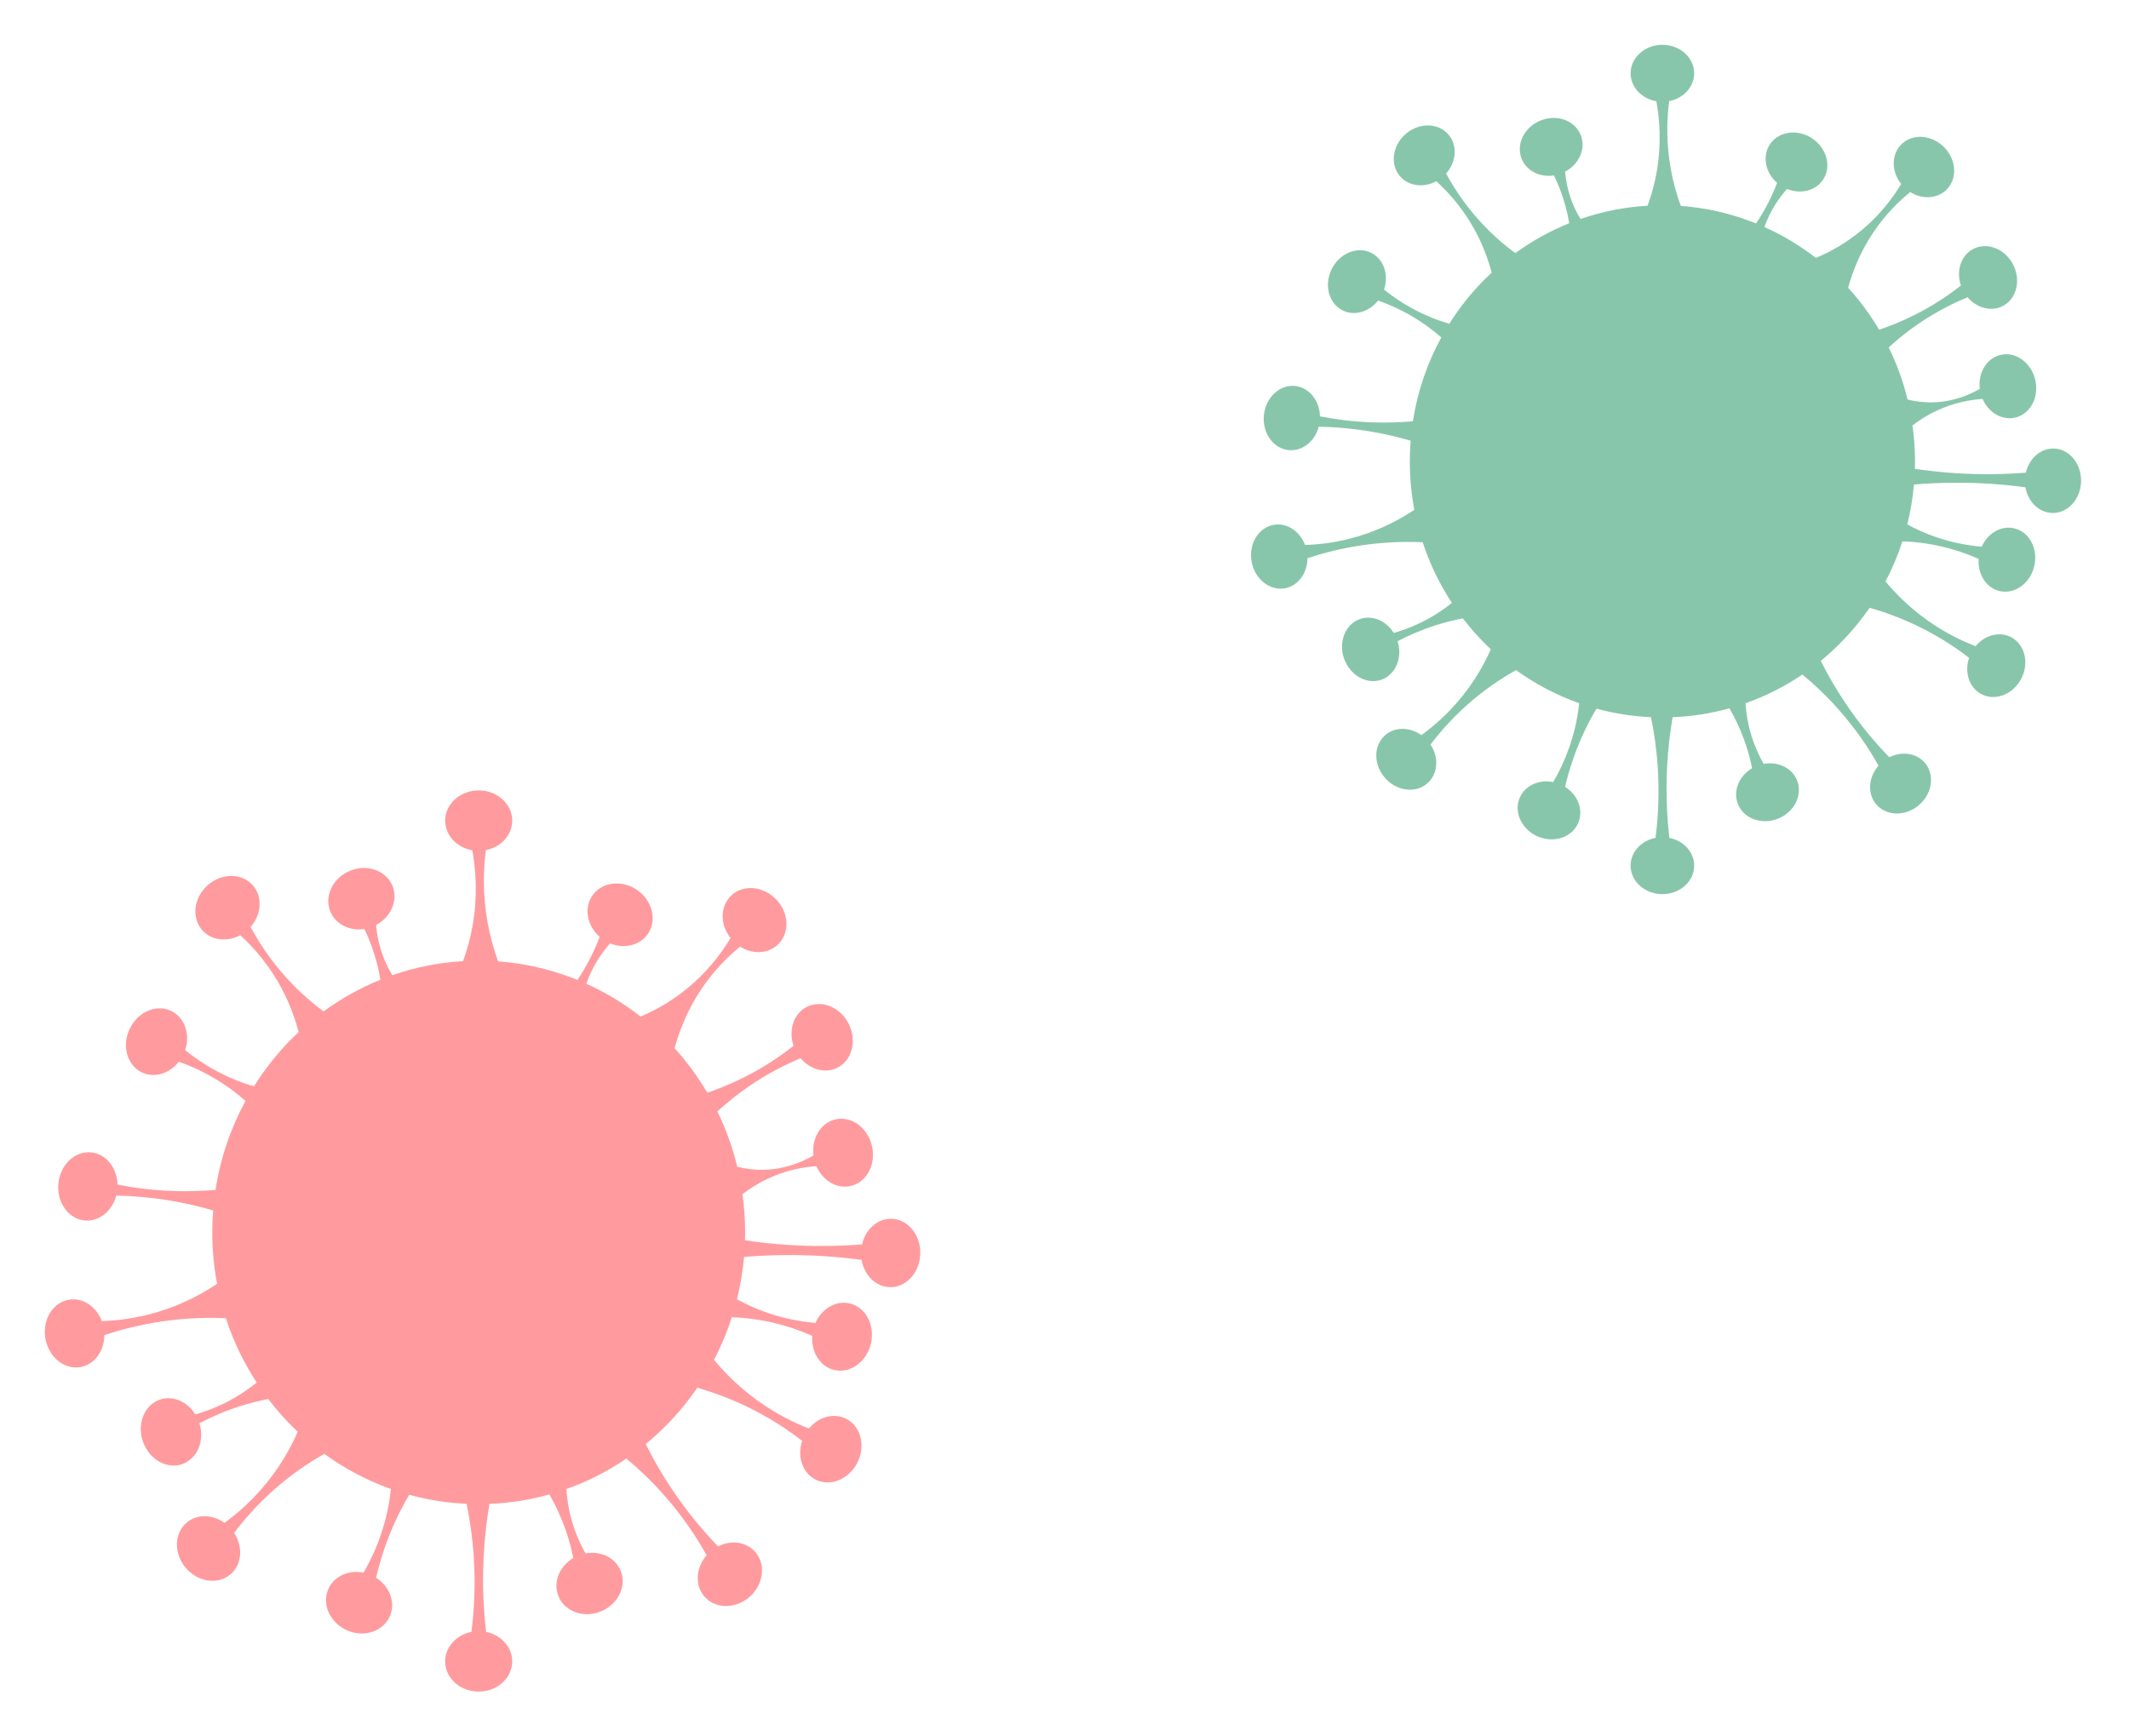 <svg width="190" height="155" viewBox="0 0 190 155" fill="none" xmlns="http://www.w3.org/2000/svg">
<g opacity="0.5" filter="url(#filter0_d)">
<path d="M79.573 104.795C78.319 104.758 77.238 105.736 76.931 107.08C74.989 107.233 72.771 107.285 70.336 107.129C68.981 107.04 67.693 106.896 66.489 106.718C66.496 106.483 66.499 106.245 66.499 106.008C66.499 104.852 66.416 103.716 66.262 102.604C66.876 102.126 67.643 101.624 68.574 101.194C70.186 100.441 71.693 100.174 72.858 100.097C73.428 101.416 74.739 102.184 75.993 101.849C77.408 101.473 78.219 99.847 77.798 98.216C77.381 96.585 75.9 95.565 74.486 95.941C73.198 96.285 72.411 97.666 72.597 99.144C71.58 99.733 70.065 100.372 68.191 100.419C67.266 100.443 66.456 100.317 65.799 100.154C65.382 98.428 64.784 96.775 64.02 95.216C64.828 94.473 65.782 93.686 66.9 92.926C68.517 91.822 70.079 91.033 71.45 90.466C72.344 91.53 73.768 91.884 74.869 91.236C76.134 90.493 76.487 88.703 75.663 87.243C74.839 85.783 73.141 85.204 71.877 85.948C70.779 86.594 70.366 88.03 70.819 89.352C69.642 90.282 68.194 91.265 66.456 92.141C65.275 92.741 64.144 93.196 63.12 93.542C62.282 92.114 61.305 90.782 60.204 89.567C60.628 88.003 61.342 86.176 62.559 84.344C63.703 82.632 64.971 81.382 66.049 80.503C67.236 81.253 68.731 81.137 69.582 80.149C70.549 79.03 70.329 77.221 69.085 76.107C67.847 74.991 66.059 74.993 65.095 76.112C64.244 77.1 64.311 78.622 65.195 79.733C64.498 80.906 63.443 82.362 61.895 83.748C60.187 85.278 58.473 86.194 57.165 86.738C55.677 85.577 54.056 84.592 52.324 83.812C52.575 83.102 52.908 82.387 53.345 81.684C53.695 81.127 54.072 80.637 54.453 80.209C55.77 80.755 57.248 80.362 57.912 79.216C58.66 77.936 58.112 76.198 56.691 75.337C55.27 74.476 53.515 74.815 52.768 76.097C52.114 77.224 52.458 78.703 53.515 79.629C53.295 80.223 53.028 80.84 52.708 81.468C52.344 82.191 51.951 82.857 51.534 83.473C51.357 83.401 51.183 83.332 51.007 83.268C48.945 82.481 46.746 81.983 44.455 81.815C44.078 80.78 43.751 79.634 43.52 78.374C43.053 75.805 43.14 73.568 43.357 71.888C44.705 71.625 45.712 70.546 45.712 69.253C45.712 67.763 44.374 66.555 42.723 66.555C41.069 66.555 39.727 67.763 39.727 69.253C39.727 70.568 40.772 71.662 42.153 71.901C42.453 73.557 42.65 75.874 42.189 78.56C41.983 79.742 41.679 80.82 41.325 81.795C39.127 81.921 37.015 82.354 35.02 83.051C34.743 82.601 34.493 82.129 34.27 81.572C33.829 80.468 33.639 79.434 33.562 78.573C34.853 77.888 35.517 76.449 35.064 75.176C34.563 73.777 32.898 73.111 31.344 73.689C29.793 74.268 28.939 75.871 29.442 77.271C29.876 78.479 31.174 79.138 32.518 78.925C32.912 79.749 33.289 80.698 33.582 81.778C33.743 82.349 33.859 82.908 33.949 83.455C32.138 84.187 30.44 85.141 28.879 86.284C28.058 85.678 27.217 84.974 26.387 84.15C24.475 82.252 23.201 80.305 22.363 78.746C23.291 77.699 23.454 76.2 22.677 75.168C21.786 73.986 20.001 73.861 18.69 74.889C17.383 75.917 17.042 77.707 17.93 78.889C18.72 79.932 20.202 80.15 21.443 79.477C22.65 80.582 24.221 82.325 25.436 84.831C25.993 85.977 26.38 87.091 26.654 88.13C26.403 88.365 26.15 88.607 25.906 88.854C24.689 90.101 23.598 91.482 22.664 92.975C22.113 92.814 21.543 92.618 20.959 92.378C19.061 91.599 17.59 90.605 16.522 89.738C16.976 88.391 16.532 86.938 15.404 86.308C14.127 85.591 12.445 86.209 11.651 87.688C10.854 89.166 11.248 90.946 12.532 91.662C13.656 92.291 15.091 91.889 15.961 90.778C17.256 91.235 18.87 91.968 20.535 93.171C21.032 93.53 21.486 93.9 21.91 94.272C20.592 96.694 19.671 99.372 19.234 102.214C18.096 102.313 16.869 102.361 15.551 102.319C13.67 102.261 11.972 102.036 10.487 101.743C10.454 100.256 9.48 99.012 8.158 98.87C6.704 98.715 5.386 99.948 5.213 101.625C5.043 103.302 6.08 104.787 7.531 104.942C8.826 105.081 10.007 104.118 10.377 102.723C11.898 102.754 13.606 102.893 15.458 103.218C16.742 103.443 17.926 103.73 19.024 104.049C18.971 104.695 18.947 105.348 18.947 106.008C18.947 107.576 19.091 109.109 19.371 110.596C18.11 111.446 16.375 112.411 14.163 113.088C12.225 113.682 10.48 113.884 9.089 113.928C8.589 112.606 7.348 111.781 6.09 112.029C4.659 112.311 3.748 113.882 4.062 115.537C4.375 117.193 5.793 118.306 7.224 118.024C8.465 117.779 9.309 116.572 9.313 115.18C10.737 114.708 12.419 114.264 14.33 113.976C16.525 113.644 18.497 113.596 20.158 113.67C20.822 115.722 21.756 117.649 22.907 119.413C22.363 119.851 21.759 120.284 21.076 120.689C19.771 121.464 18.52 121.947 17.433 122.258C16.699 121.061 15.324 120.498 14.137 120.988C12.786 121.547 12.188 123.268 12.809 124.829C13.199 125.81 13.976 126.498 14.837 126.733C15.344 126.874 15.881 126.857 16.385 126.649C16.532 126.587 16.675 126.51 16.805 126.419C17.793 125.751 18.213 124.366 17.796 123.045C18.824 122.504 20.025 121.969 21.406 121.527C22.297 121.244 23.144 121.037 23.941 120.883C24.669 121.843 25.469 122.743 26.327 123.575C26.407 123.654 26.49 123.733 26.57 123.807C25.99 125.129 25.116 126.735 23.798 128.364C22.507 129.958 21.166 131.119 20.035 131.939C18.904 131.119 17.419 131.136 16.509 132.055C15.468 133.102 15.568 134.924 16.732 136.124C17.89 137.322 19.678 137.446 20.715 136.399C21.619 135.49 21.663 133.995 20.895 132.835C21.783 131.653 22.941 130.322 24.418 129.008C26.01 127.597 27.578 126.552 28.945 125.782C30.753 127.094 32.752 128.156 34.883 128.916C34.8 129.735 34.657 130.619 34.42 131.547C33.906 133.57 33.139 135.191 32.441 136.384C31.07 136.104 29.716 136.743 29.252 137.966C28.729 139.354 29.552 140.973 31.094 141.582C32.632 142.191 34.306 141.557 34.837 140.166C35.294 138.958 34.733 137.577 33.562 136.839C33.893 135.401 34.416 133.7 35.244 131.874C35.651 130.983 36.081 130.171 36.522 129.431C38.166 129.884 39.877 130.161 41.646 130.238C41.932 131.649 42.166 133.228 42.279 134.953C42.45 137.52 42.313 139.792 42.073 141.668C40.732 141.934 39.727 143.012 39.727 144.302C39.727 145.792 41.065 147 42.723 147C44.374 147 45.712 145.792 45.712 144.302C45.712 143.018 44.715 141.941 43.38 141.671C43.157 139.753 43.037 137.485 43.163 134.953C43.25 133.245 43.44 131.668 43.681 130.243C45.529 130.171 47.32 129.882 49.032 129.399C49.178 129.656 49.322 129.923 49.462 130.198C50.393 132.013 50.893 133.713 51.163 135.074C49.972 135.78 49.365 137.151 49.796 138.374C50.283 139.777 51.944 140.456 53.502 139.891C55.056 139.324 55.924 137.728 55.434 136.324C55 135.079 53.642 134.406 52.254 134.664C51.617 133.547 50.877 131.861 50.62 129.703C50.586 129.436 50.563 129.174 50.55 128.916C52.454 128.243 54.249 127.325 55.901 126.201C56.965 127.084 58.086 128.139 59.2 129.391C60.915 131.317 62.162 133.216 63.063 134.829C62.149 135.874 61.992 137.362 62.763 138.389C63.657 139.569 65.438 139.693 66.749 138.666C68.057 137.639 68.397 135.849 67.51 134.666C66.739 133.646 65.302 133.413 64.081 134.035C62.766 132.676 61.308 130.956 59.904 128.842C58.996 127.475 58.246 126.149 57.629 124.904C58.292 124.357 58.926 123.775 59.533 123.159C60.521 122.149 61.425 121.052 62.226 119.879C63.703 120.3 65.408 120.916 67.216 121.842C68.961 122.731 70.416 123.708 71.587 124.619C71.143 125.941 71.563 127.372 72.664 128.01C73.932 128.75 75.623 128.161 76.444 126.698C77.265 125.233 76.898 123.448 75.63 122.708C74.522 122.062 73.085 122.431 72.197 123.515C70.889 123.007 69.301 122.238 67.657 121.057C65.949 119.832 64.658 118.518 63.724 117.384C64.354 116.176 64.888 114.906 65.315 113.584C66.022 113.609 66.773 113.674 67.547 113.792C69.545 114.099 71.21 114.676 72.491 115.25C72.381 116.661 73.161 117.953 74.399 118.278C75.813 118.649 77.295 117.627 77.708 115.993C78.119 114.359 77.308 112.736 75.89 112.364C74.649 112.037 73.351 112.79 72.774 114.089C71.416 113.976 69.672 113.671 67.767 112.919C67.046 112.631 66.379 112.312 65.772 111.978C66.076 110.753 66.289 109.493 66.399 108.201C67.63 108.099 68.938 108.035 70.316 108.032C72.744 108.025 74.953 108.203 76.891 108.466C77.124 109.825 78.149 110.859 79.4 110.899C80.861 110.941 82.085 109.609 82.129 107.924C82.175 106.238 81.031 104.837 79.573 104.795Z" fill="#FF383D"/>
</g>
<g opacity="0.5" filter="url(#filter1_d)">
<path d="M183.3 36.039C182.111 36.004 181.086 36.926 180.795 38.192C178.954 38.337 176.851 38.386 174.542 38.239C173.257 38.155 172.036 38.02 170.895 37.852C170.901 37.63 170.904 37.406 170.904 37.182C170.904 36.093 170.825 35.022 170.68 33.975C171.262 33.524 171.989 33.051 172.871 32.645C174.399 31.936 175.829 31.684 176.933 31.612C177.474 32.855 178.717 33.578 179.906 33.263C181.247 32.909 182.016 31.376 181.617 29.839C181.222 28.301 179.818 27.34 178.476 27.695C177.256 28.019 176.509 29.321 176.686 30.713C175.721 31.269 174.285 31.87 172.508 31.915C171.632 31.938 170.863 31.819 170.24 31.666C169.844 30.039 169.278 28.481 168.554 27.012C169.319 26.312 170.224 25.57 171.284 24.853C172.818 23.813 174.298 23.069 175.598 22.535C176.446 23.538 177.796 23.872 178.84 23.261C180.039 22.56 180.374 20.874 179.593 19.497C178.812 18.121 177.202 17.575 176.003 18.277C174.962 18.886 174.57 20.239 175 21.485C173.884 22.362 172.511 23.288 170.863 24.114C169.743 24.679 168.671 25.108 167.7 25.434C166.906 24.088 165.979 22.833 164.935 21.688C165.337 20.214 166.014 18.492 167.169 16.766C168.253 15.152 169.455 13.973 170.477 13.145C171.603 13.852 173.02 13.742 173.827 12.812C174.744 11.757 174.535 10.052 173.355 9.003C172.182 7.95 170.487 7.952 169.572 9.007C168.766 9.938 168.829 11.373 169.667 12.42C169.006 13.526 168.007 14.897 166.539 16.204C164.92 17.645 163.294 18.508 162.054 19.022C160.643 17.927 159.106 16.999 157.464 16.264C157.701 15.595 158.018 14.921 158.432 14.258C158.764 13.733 159.122 13.271 159.482 12.868C160.732 13.383 162.133 13.012 162.762 11.932C163.471 10.726 162.952 9.089 161.605 8.277C160.257 7.465 158.593 7.785 157.885 8.993C157.265 10.055 157.591 11.449 158.593 12.322C158.385 12.882 158.132 13.463 157.828 14.055C157.483 14.736 157.11 15.364 156.715 15.944C156.547 15.877 156.382 15.812 156.215 15.751C154.26 15.009 152.176 14.54 150.003 14.382C149.645 13.407 149.335 12.326 149.117 11.139C148.674 8.717 148.756 6.61 148.962 5.027C150.24 4.778 151.195 3.762 151.195 2.543C151.195 1.139 149.927 0 148.361 0C146.792 0 145.521 1.139 145.521 2.543C145.521 3.782 146.511 4.813 147.82 5.039C148.105 6.599 148.291 8.782 147.855 11.314C147.659 12.428 147.371 13.444 147.036 14.363C144.951 14.482 142.949 14.89 141.057 15.547C140.795 15.123 140.558 14.678 140.346 14.152C139.928 13.113 139.748 12.138 139.675 11.327C140.899 10.681 141.529 9.325 141.099 8.125C140.624 6.806 139.046 6.179 137.572 6.724C136.101 7.269 135.291 8.78 135.769 10.1C136.18 11.238 137.41 11.859 138.685 11.658C139.058 12.434 139.416 13.33 139.694 14.347C139.846 14.885 139.957 15.412 140.042 15.927C138.325 16.617 136.715 17.517 135.234 18.594C134.456 18.022 133.659 17.359 132.871 16.582C131.059 14.794 129.851 12.959 129.057 11.489C129.936 10.503 130.091 9.09 129.354 8.117C128.51 7.003 126.817 6.886 125.574 7.854C124.334 8.823 124.012 10.51 124.853 11.624C125.603 12.608 127.007 12.812 128.184 12.178C129.329 13.22 130.819 14.863 131.97 17.224C132.498 18.304 132.865 19.354 133.124 20.334C132.887 20.555 132.647 20.783 132.416 21.016C131.261 22.191 130.227 23.492 129.341 24.9C128.82 24.748 128.279 24.563 127.725 24.337C125.925 23.602 124.53 22.666 123.518 21.849C123.948 20.58 123.528 19.21 122.459 18.616C121.247 17.941 119.653 18.523 118.9 19.917C118.144 21.31 118.517 22.987 119.735 23.662C120.801 24.255 122.161 23.876 122.987 22.829C124.214 23.26 125.745 23.95 127.323 25.084C127.795 25.423 128.225 25.771 128.627 26.121C127.377 28.405 126.504 30.928 126.09 33.607C125.011 33.7 123.847 33.745 122.598 33.706C120.814 33.651 119.204 33.439 117.796 33.163C117.765 31.762 116.841 30.589 115.588 30.456C114.209 30.309 112.96 31.471 112.795 33.051C112.634 34.632 113.618 36.032 114.994 36.178C116.221 36.309 117.341 35.401 117.692 34.087C119.134 34.116 120.754 34.247 122.509 34.553C123.727 34.765 124.85 35.036 125.891 35.336C125.84 35.945 125.818 36.56 125.818 37.182C125.818 38.66 125.954 40.105 126.22 41.506C125.024 42.308 123.379 43.217 121.282 43.855C119.444 44.415 117.79 44.605 116.471 44.647C115.997 43.401 114.82 42.623 113.627 42.857C112.27 43.123 111.407 44.603 111.704 46.163C112.002 47.724 113.346 48.773 114.703 48.507C115.879 48.276 116.68 47.139 116.683 45.827C118.034 45.381 119.628 44.963 121.44 44.691C123.521 44.379 125.391 44.334 126.966 44.403C127.595 46.337 128.481 48.153 129.572 49.816C129.057 50.229 128.484 50.637 127.836 51.019C126.599 51.749 125.413 52.204 124.382 52.498C123.686 51.369 122.383 50.839 121.257 51.3C119.976 51.828 119.409 53.449 119.998 54.921C120.368 55.844 121.105 56.493 121.921 56.715C122.402 56.847 122.911 56.831 123.389 56.635C123.528 56.577 123.664 56.505 123.787 56.418C124.723 55.789 125.122 54.484 124.727 53.239C125.701 52.73 126.839 52.225 128.149 51.808C128.994 51.541 129.797 51.346 130.553 51.201C131.242 52.106 132.002 52.955 132.815 53.738C132.89 53.813 132.969 53.887 133.045 53.957C132.495 55.203 131.666 56.717 130.417 58.252C129.193 59.754 127.921 60.848 126.849 61.621C125.777 60.848 124.369 60.865 123.506 61.73C122.519 62.717 122.614 64.434 123.718 65.565C124.815 66.694 126.511 66.811 127.494 65.824C128.351 64.968 128.393 63.559 127.665 62.465C128.506 61.352 129.604 60.097 131.005 58.858C132.514 57.529 134.001 56.544 135.298 55.819C137.012 57.055 138.907 58.056 140.928 58.772C140.849 59.544 140.713 60.377 140.488 61.252C140.001 63.158 139.273 64.686 138.612 65.81C137.312 65.546 136.028 66.148 135.588 67.301C135.092 68.609 135.873 70.135 137.335 70.709C138.793 71.283 140.381 70.686 140.883 69.375C141.317 68.236 140.785 66.934 139.675 66.239C139.988 64.884 140.485 63.281 141.269 61.559C141.655 60.72 142.063 59.955 142.481 59.257C144.04 59.684 145.663 59.946 147.339 60.018C147.611 61.348 147.833 62.836 147.94 64.462C148.102 66.881 147.972 69.022 147.744 70.79C146.473 71.04 145.521 72.057 145.521 73.273C145.521 74.677 146.789 75.815 148.361 75.815C149.927 75.815 151.195 74.677 151.195 73.273C151.195 72.062 150.249 71.047 148.984 70.793C148.772 68.985 148.658 66.848 148.778 64.462C148.861 62.852 149.041 61.366 149.269 60.022C151.021 59.955 152.72 59.682 154.342 59.227C154.481 59.469 154.617 59.721 154.75 59.981C155.633 61.69 156.107 63.293 156.363 64.576C155.234 65.241 154.659 66.533 155.067 67.686C155.528 69.008 157.104 69.647 158.581 69.115C160.055 68.581 160.877 67.077 160.412 65.754C160.001 64.581 158.714 63.946 157.398 64.189C156.794 63.137 156.091 61.548 155.848 59.514C155.816 59.262 155.794 59.015 155.781 58.772C157.588 58.138 159.289 57.272 160.855 56.213C161.864 57.046 162.927 58.039 163.983 59.22C165.609 61.035 166.792 62.824 167.646 64.345C166.779 65.329 166.631 66.731 167.361 67.7C168.209 68.812 169.898 68.929 171.141 67.961C172.381 66.993 172.704 65.306 171.862 64.191C171.132 63.23 169.769 63.011 168.611 63.596C167.365 62.316 165.982 60.694 164.651 58.702C163.79 57.414 163.079 56.164 162.494 54.99C163.123 54.475 163.724 53.927 164.3 53.346C165.236 52.394 166.093 51.361 166.852 50.255C168.253 50.652 169.87 51.233 171.584 52.105C173.238 52.943 174.617 53.864 175.728 54.722C175.307 55.968 175.706 57.316 176.749 57.918C177.951 58.616 179.555 58.061 180.333 56.682C181.111 55.301 180.763 53.619 179.561 52.921C178.511 52.313 177.148 52.66 176.307 53.682C175.067 53.203 173.561 52.478 172.002 51.366C170.382 50.211 169.158 48.972 168.272 47.904C168.87 46.766 169.376 45.569 169.781 44.323C170.452 44.346 171.163 44.407 171.897 44.519C173.792 44.808 175.37 45.352 176.585 45.893C176.481 47.223 177.221 48.44 178.394 48.746C179.735 49.096 181.14 48.132 181.532 46.593C181.921 45.053 181.152 43.523 179.808 43.173C178.631 42.865 177.401 43.574 176.854 44.799C175.566 44.691 173.912 44.404 172.106 43.696C171.423 43.425 170.79 43.124 170.215 42.809C170.502 41.654 170.705 40.467 170.809 39.249C171.976 39.153 173.216 39.093 174.523 39.09C176.825 39.084 178.919 39.251 180.757 39.499C180.978 40.779 181.949 41.755 183.136 41.792C184.521 41.831 185.682 40.576 185.723 38.988C185.767 37.4 184.682 36.079 183.3 36.039" fill="#128E5A"/>
</g>
<defs>
<filter id="filter0_d" x="0" y="66.555" width="86.13" height="88.445" filterUnits="userSpaceOnUse" color-interpolation-filters="sRGB">
<feFlood flood-opacity="0" result="BackgroundImageFix"/>
<feColorMatrix in="SourceAlpha" type="matrix" values="0 0 0 0 0 0 0 0 0 0 0 0 0 0 0 0 0 0 127 0"/>
<feOffset dy="4"/>
<feGaussianBlur stdDeviation="2"/>
<feColorMatrix type="matrix" values="0 0 0 0 0 0 0 0 0 0 0 0 0 0 0 0 0 0 0.07 0"/>
<feBlend mode="normal" in2="BackgroundImageFix" result="effect1_dropShadow"/>
<feBlend mode="normal" in="SourceGraphic" in2="effect1_dropShadow" result="shape"/>
</filter>
<filter id="filter1_d" x="107.646" y="0" width="82.079" height="83.815" filterUnits="userSpaceOnUse" color-interpolation-filters="sRGB">
<feFlood flood-opacity="0" result="BackgroundImageFix"/>
<feColorMatrix in="SourceAlpha" type="matrix" values="0 0 0 0 0 0 0 0 0 0 0 0 0 0 0 0 0 0 127 0"/>
<feOffset dy="4"/>
<feGaussianBlur stdDeviation="2"/>
<feColorMatrix type="matrix" values="0 0 0 0 0 0 0 0 0 0 0 0 0 0 0 0 0 0 0.07 0"/>
<feBlend mode="normal" in2="BackgroundImageFix" result="effect1_dropShadow"/>
<feBlend mode="normal" in="SourceGraphic" in2="effect1_dropShadow" result="shape"/>
</filter>
</defs>
</svg>
